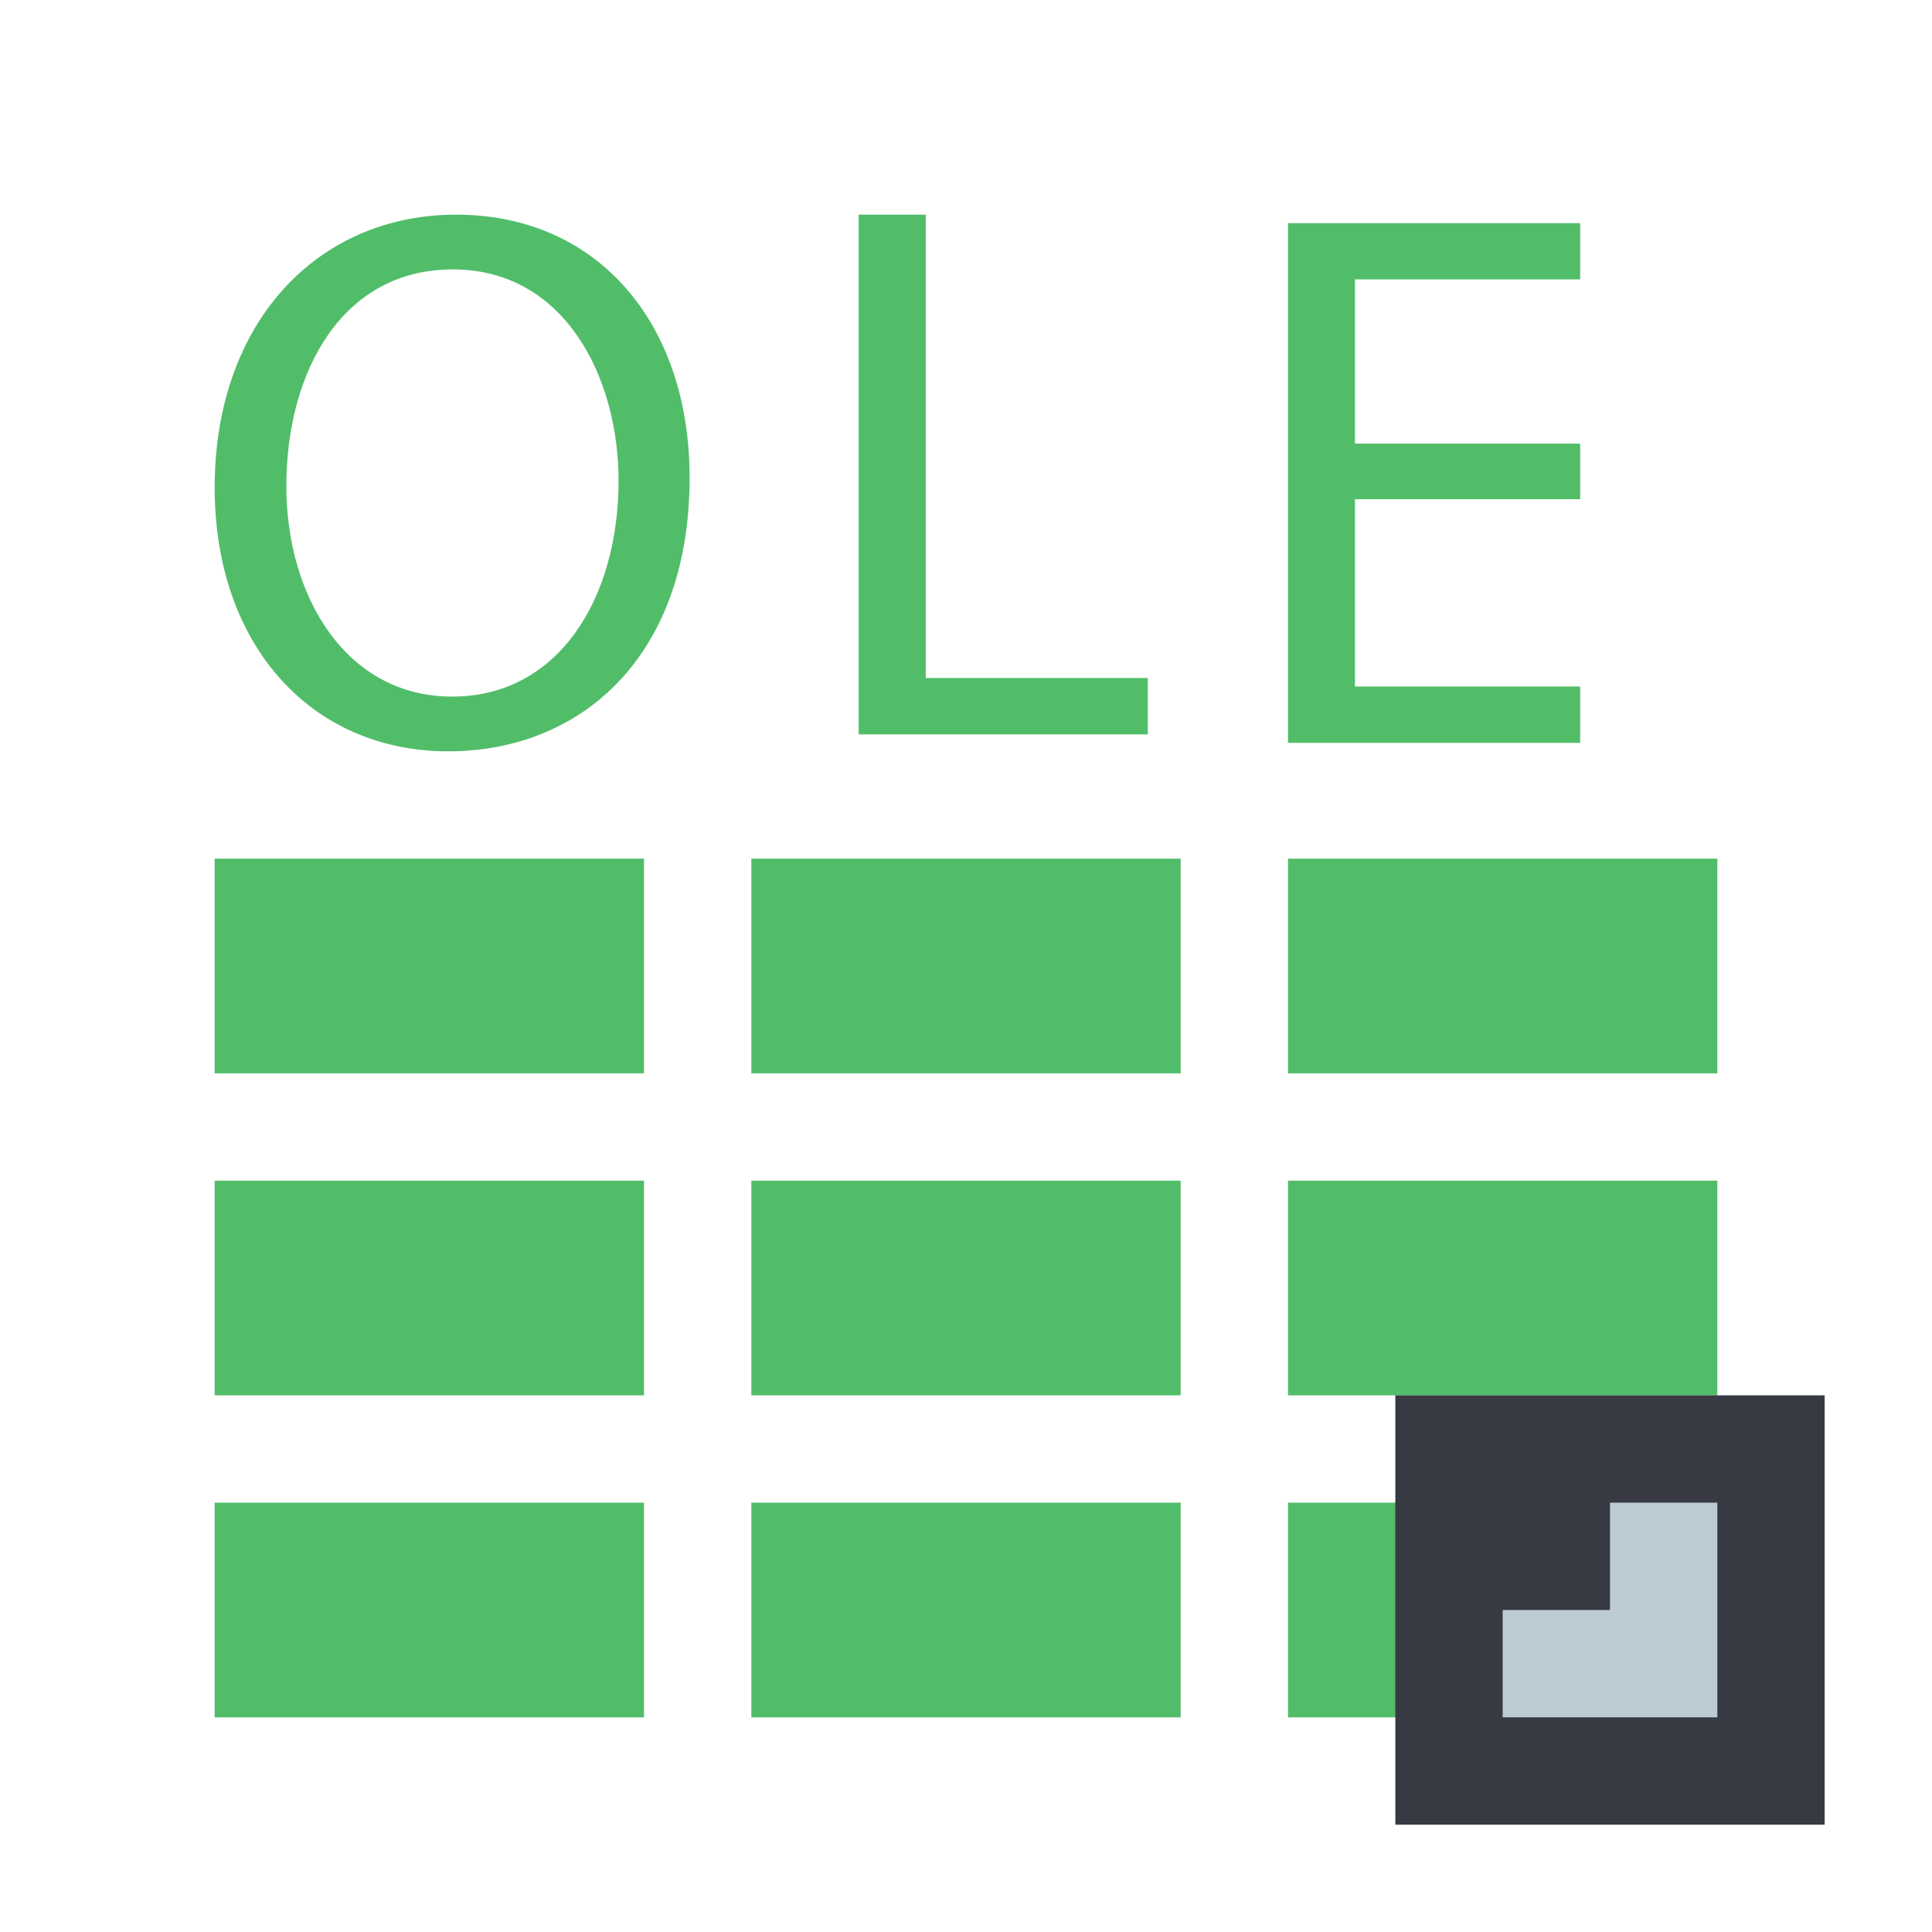 <?xml version="1.0" encoding="utf-8"?>
<svg version="1.1" id="img" xmlns="http://www.w3.org/2000/svg" xmlns:xlink="http://www.w3.org/1999/xlink" x="0px" y="0px"
	 width="18px" height="18px" viewBox="0 0 18 18" style="enable-background:new 0 0 18 18;" xml:space="preserve">
<g id="driver-ole-import.default">
	<path style="fill:#51BD69;" d="M6.425,4.45C6.425,6.117,5.413,7,4.177,7C2.898,7,2,6.009,2,4.543C2,3.006,2.956,2,4.249,2
		C5.57,2,6.425,3.013,6.425,4.45z M2.668,4.529c0,1.034,0.56,1.961,1.544,1.961c0.991,0,1.551-0.913,1.551-2.012
		c0-0.963-0.502-1.968-1.544-1.968C3.185,2.51,2.668,3.466,2.668,4.529z"/>
	<path style="fill:#51BD69;" d="M8,2h0.625v4.317h2.069v0.525H8V2z"/>
	<path style="fill:#51BD69;" d="M14.722,4.651h-2.098v1.745h2.098v0.525H12V2.079h2.722v0.524h-2.098v1.53h2.098V4.651z"/>
	<rect x="2" y="8" style="fill:#51BD69;" width="4" height="2"/>
	<rect x="7" y="8" style="fill:#51BD69;" width="4" height="2"/>
	<rect x="12" y="8" style="fill:#51BD69;" width="4" height="2"/>
	<rect x="2" y="11" style="fill:#51BD69;" width="4" height="2"/>
	<rect x="7" y="11" style="fill:#51BD69;" width="4" height="2"/>
	<rect x="12" y="11" style="fill:#51BD69;" width="4" height="2"/>
	<rect x="2" y="14" style="fill:#51BD69;" width="4" height="2"/>
	<rect x="7" y="14" style="fill:#51BD69;" width="4" height="2"/>
	<rect x="12" y="14" style="fill:#51BD69;" width="4" height="2"/>
	<rect x="13" y="13" style="fill:#373943;" width="4" height="4"/>
	<polygon style="fill:#BDCCD4;" points="15,14 15,15 14,15 14,16 15,16 16,16 16,15 16,14 	"/>
</g>
</svg>
